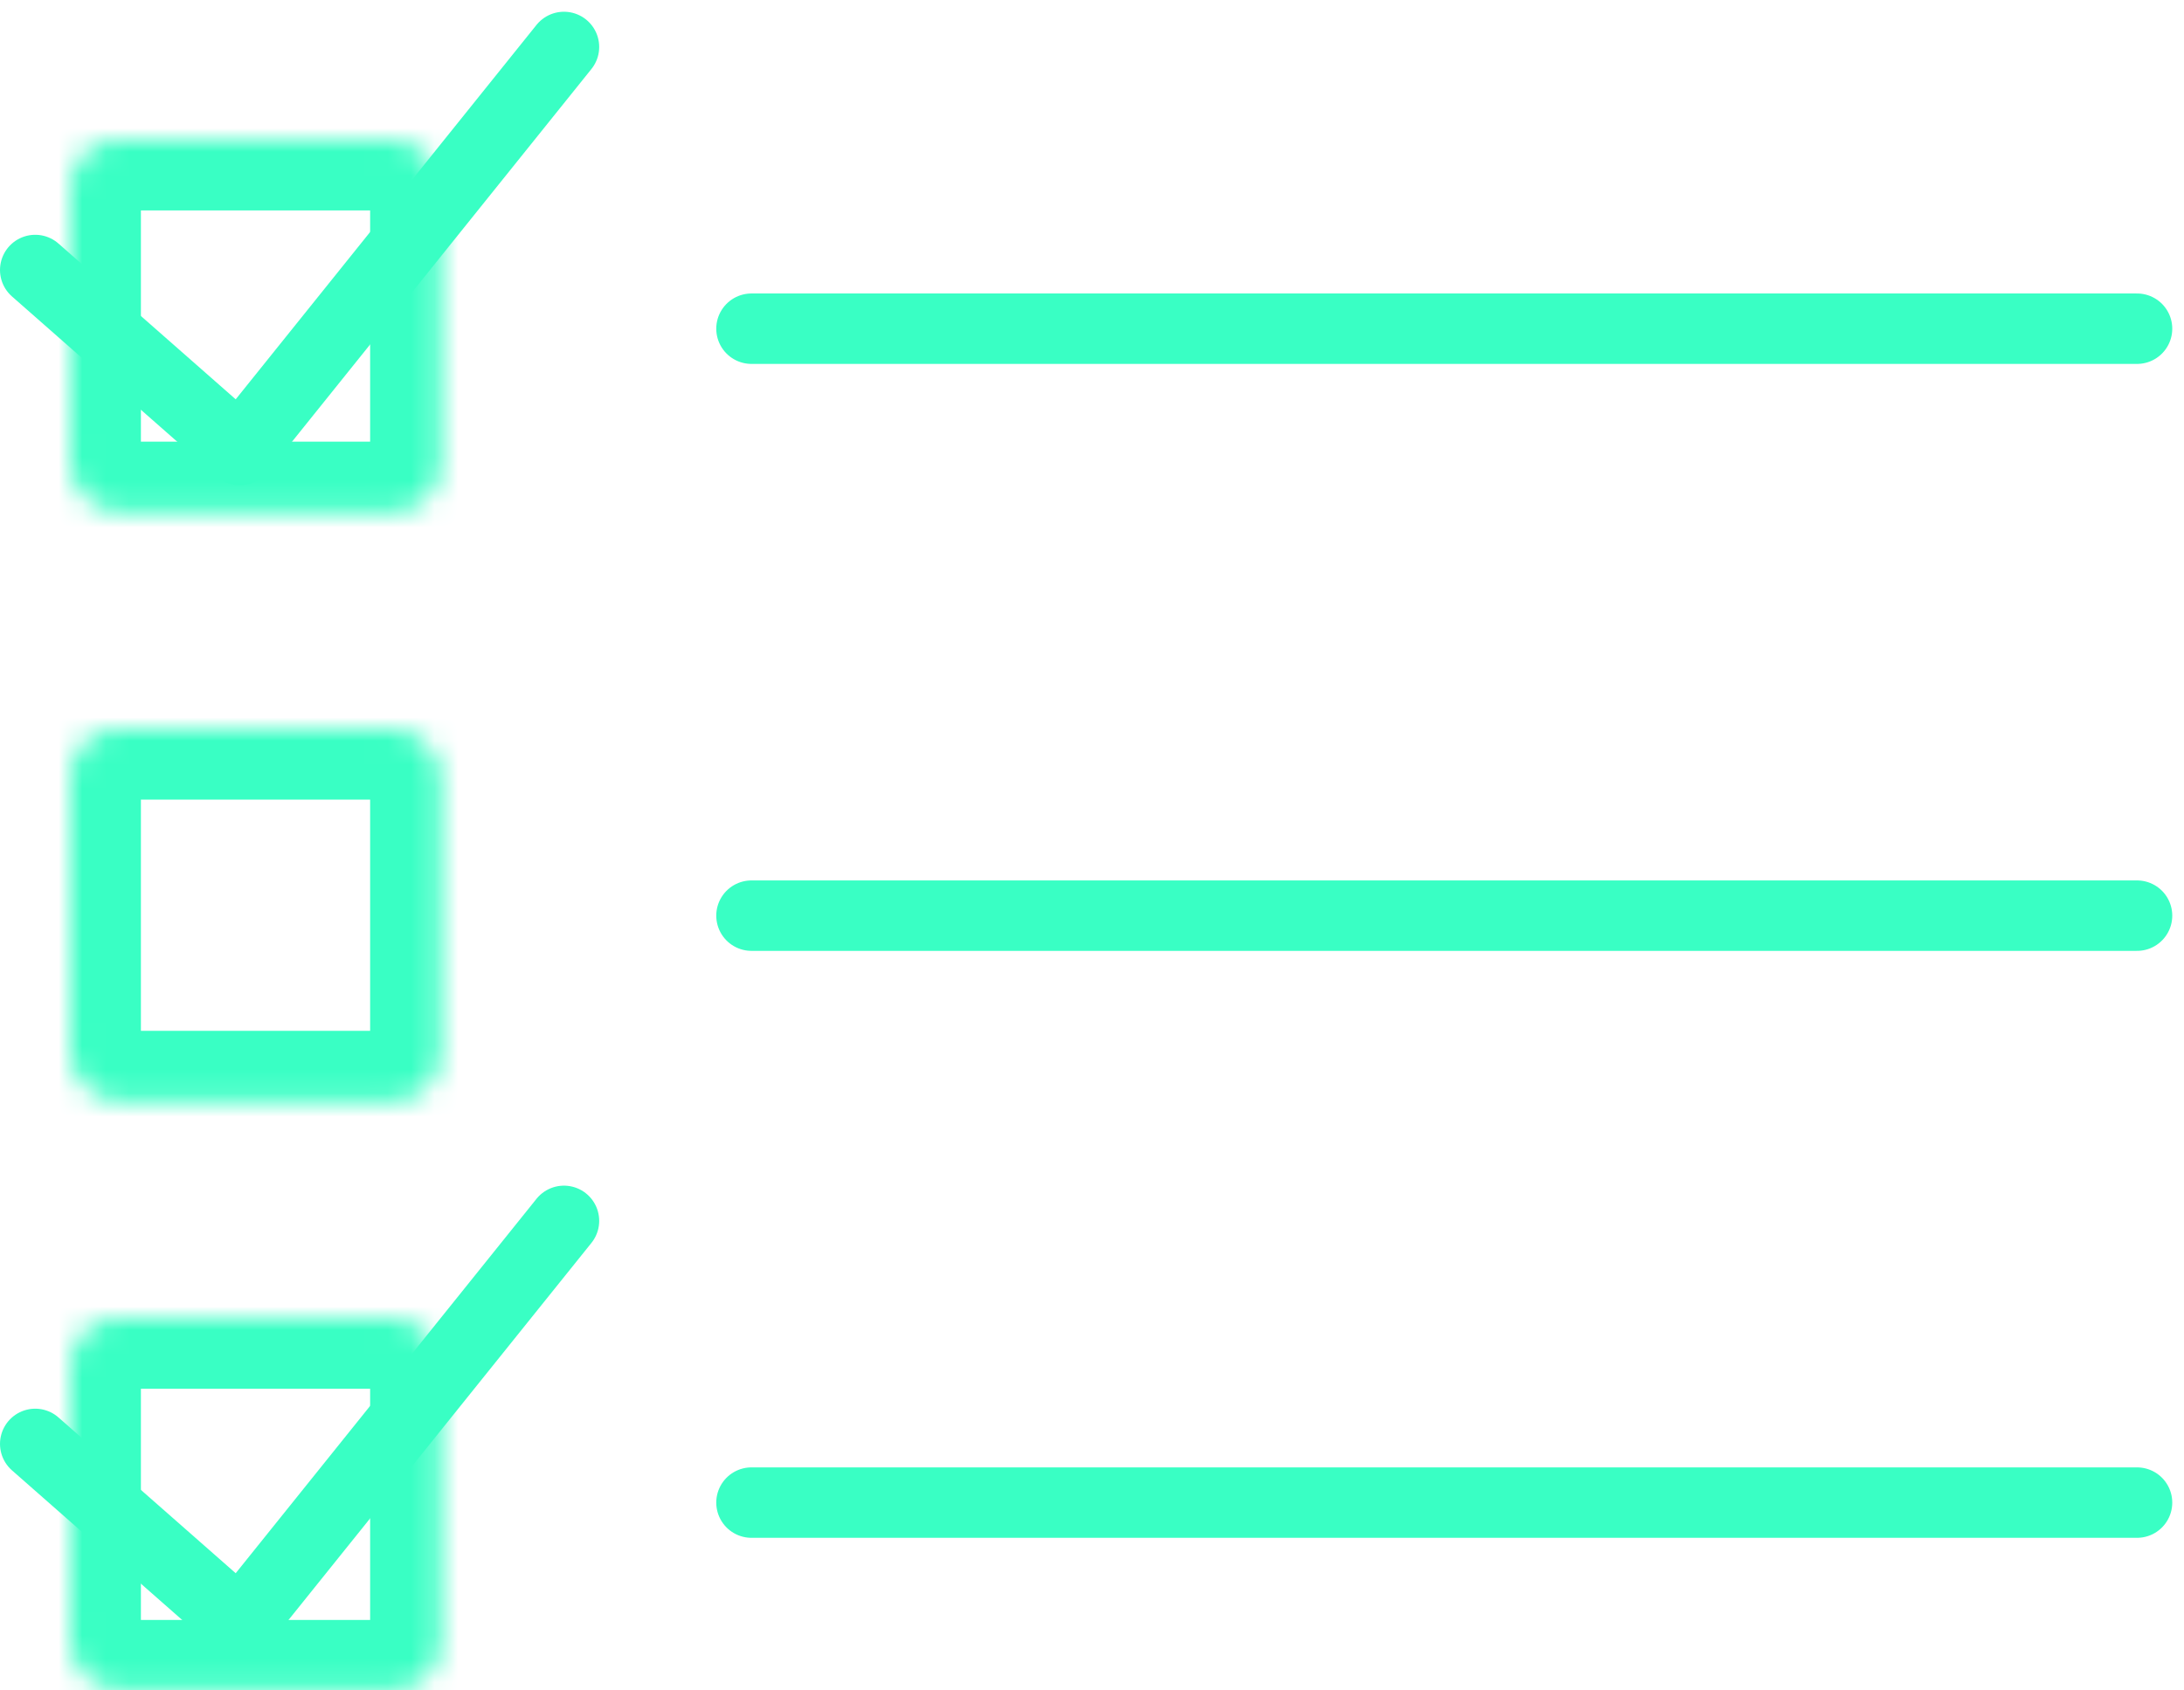 <svg width="93" height="72" viewBox="0 0 93 72" fill="none" xmlns="http://www.w3.org/2000/svg">
<mask id="path-1-inside-1" fill="white">
<rect width="15.761" height="15.849" rx="2"/>
</mask>
<rect width="15.761" height="15.849" rx="2" transform="translate(3 5.963)" stroke="#39FFC4" stroke-width="6" stroke-linejoin="round" mask="url(#path-1-inside-1)"/>
<mask id="path-2-inside-2" fill="white">
<rect width="15.761" height="15.849" rx="2"/>
</mask>
<rect width="15.761" height="15.849" rx="2" transform="translate(3 31.057)" stroke="#39FFC4" stroke-width="6" stroke-linejoin="round" mask="url(#path-2-inside-2)"/>
<mask id="path-3-inside-3" fill="white">
<rect width="15.761" height="15.849" rx="2"/>
</mask>
<rect width="15.761" height="15.849" rx="2" transform="translate(3 56.15)" stroke="#39FFC4" stroke-width="6" stroke-linejoin="round" mask="url(#path-3-inside-3)"/>
<path d="M0 9.5L8.724 17.17L22.515 0" transform="translate(1.5 2)" stroke="#39FFC4" stroke-width="3" stroke-linecap="round" stroke-linejoin="round"/>
<path d="M0 9.5L8.724 17.17L22.515 0" transform="translate(1.5 52)" stroke="#39FFC4" stroke-width="3" stroke-linecap="round" stroke-linejoin="round"/>
<path d="M0 0H59" transform="translate(32 14)" stroke="#39FFC4" stroke-width="3" stroke-linecap="round"/>
<path d="M0 0H59" transform="translate(32 39)" stroke="#39FFC4" stroke-width="3" stroke-linecap="round"/>
<path d="M0 0H59" transform="translate(32 64)" stroke="#39FFC4" stroke-width="3" stroke-linecap="round"/>
</svg>
